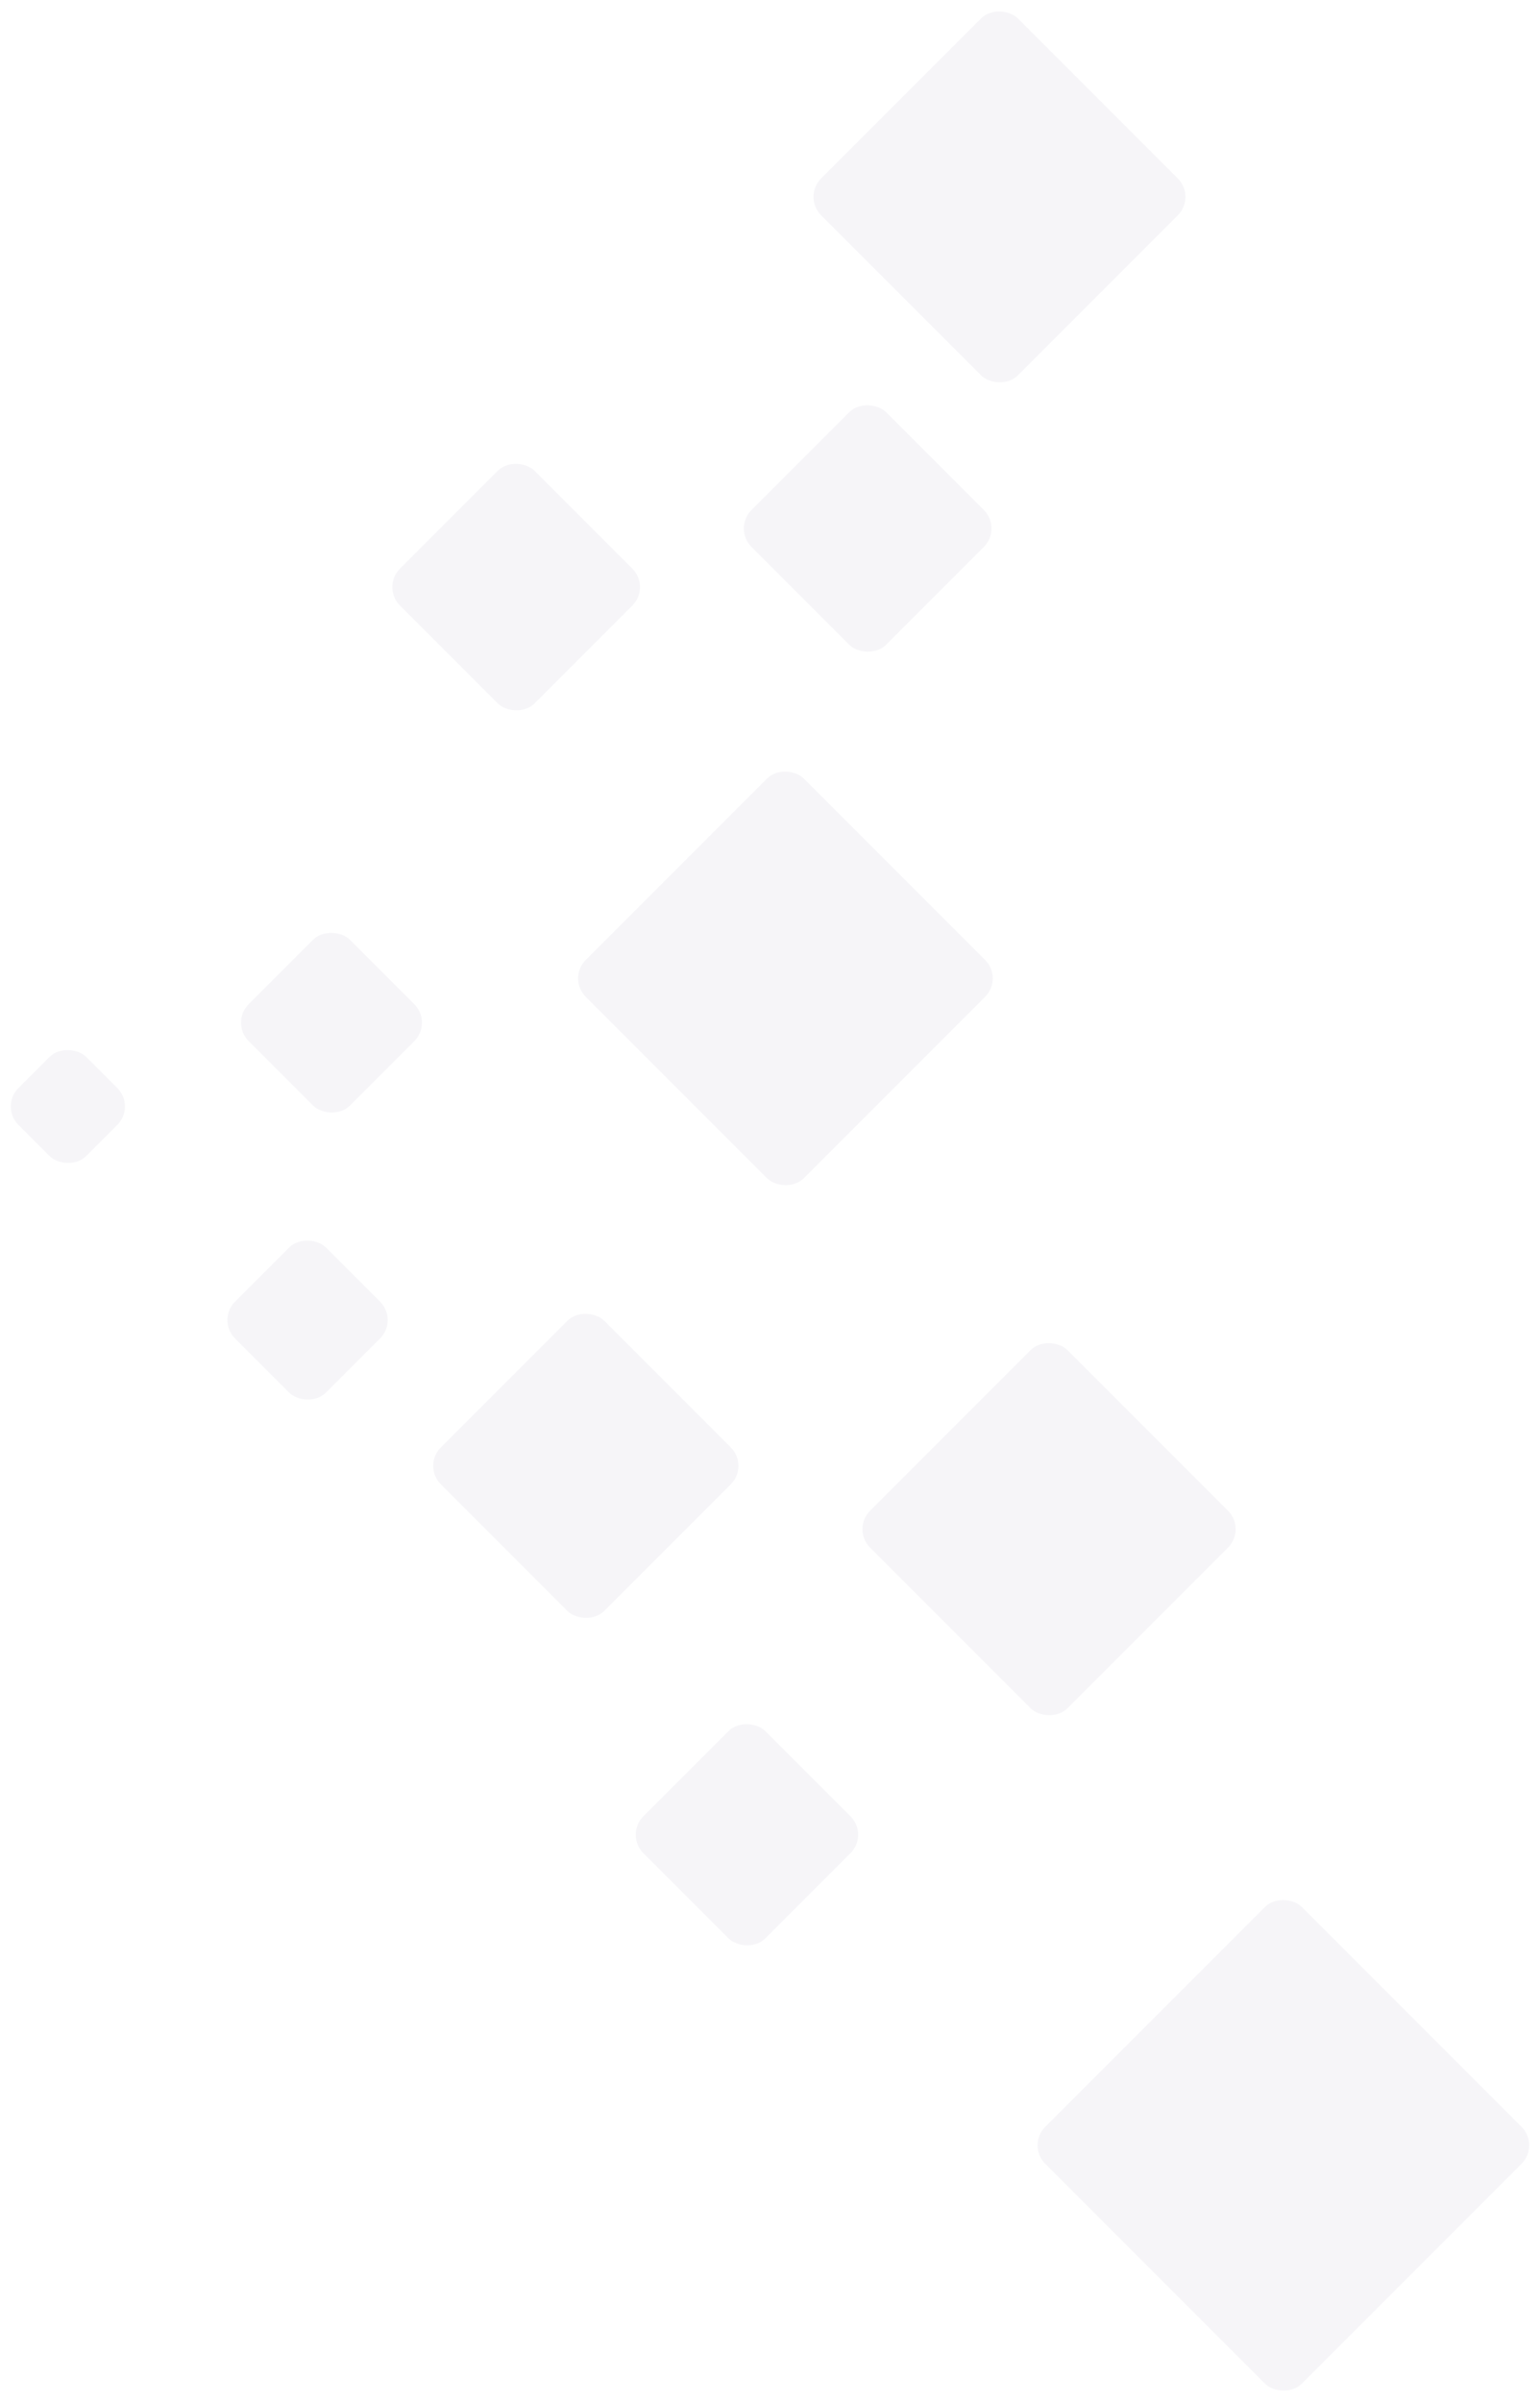 <svg xmlns="http://www.w3.org/2000/svg" width="354.183" height="552.12" viewBox="0 0 354.183 552.12">
  <g id="login-bg" opacity="0.04">
    <rect id="Rectangle_32" data-name="Rectangle 32" width="63.999" height="63.999" rx="6" transform="translate(184.615 45.254) rotate(-45)" fill="#110358"/>
    <rect id="Rectangle_33" data-name="Rectangle 33" width="43.789" height="43.789" rx="6" transform="translate(168.591 121.472) rotate(-45)" fill="#110358"/>
    <rect id="Rectangle_34" data-name="Rectangle 34" width="43.789" height="43.789" rx="6" transform="translate(87.75 134.946) rotate(-45)" fill="#110358"/>
    <rect id="Rectangle_35" data-name="Rectangle 35" width="70.941" height="70.941" rx="6" transform="translate(130.477 224.881) rotate(-45)" fill="#110358"/>
    <rect id="Rectangle_36" data-name="Rectangle 36" width="64.205" height="64.205" rx="6" transform="translate(195.871 351.484) rotate(-45)" fill="#110358"/>
    <rect id="Rectangle_37" data-name="Rectangle 37" width="83.465" height="83.465" rx="6" transform="translate(236.146 493.102) rotate(-45)" fill="#110358"/>
    <rect id="Rectangle_38" data-name="Rectangle 38" width="39.676" height="39.676" rx="6" transform="translate(143.729 421.718) rotate(-45)" fill="#110358"/>
    <rect id="Rectangle_39" data-name="Rectangle 39" width="53.149" height="53.149" rx="6" transform="translate(97.15 336.931) rotate(-45)" fill="#110358"/>
    <rect id="Rectangle_40" data-name="Rectangle 40" width="29.571" height="29.571" rx="6" transform="translate(49.823 303.416) rotate(-45)" fill="#110358"/>
    <rect id="Rectangle_41" data-name="Rectangle 41" width="32.939" height="32.939" rx="6" transform="translate(52.949 235.062) rotate(-45)" fill="#110358"/>
    <rect id="Rectangle_42" data-name="Rectangle 42" width="22.075" height="22.075" rx="6" transform="translate(0 254.327) rotate(-45)" fill="#110358"/>
  </g>
</svg>
